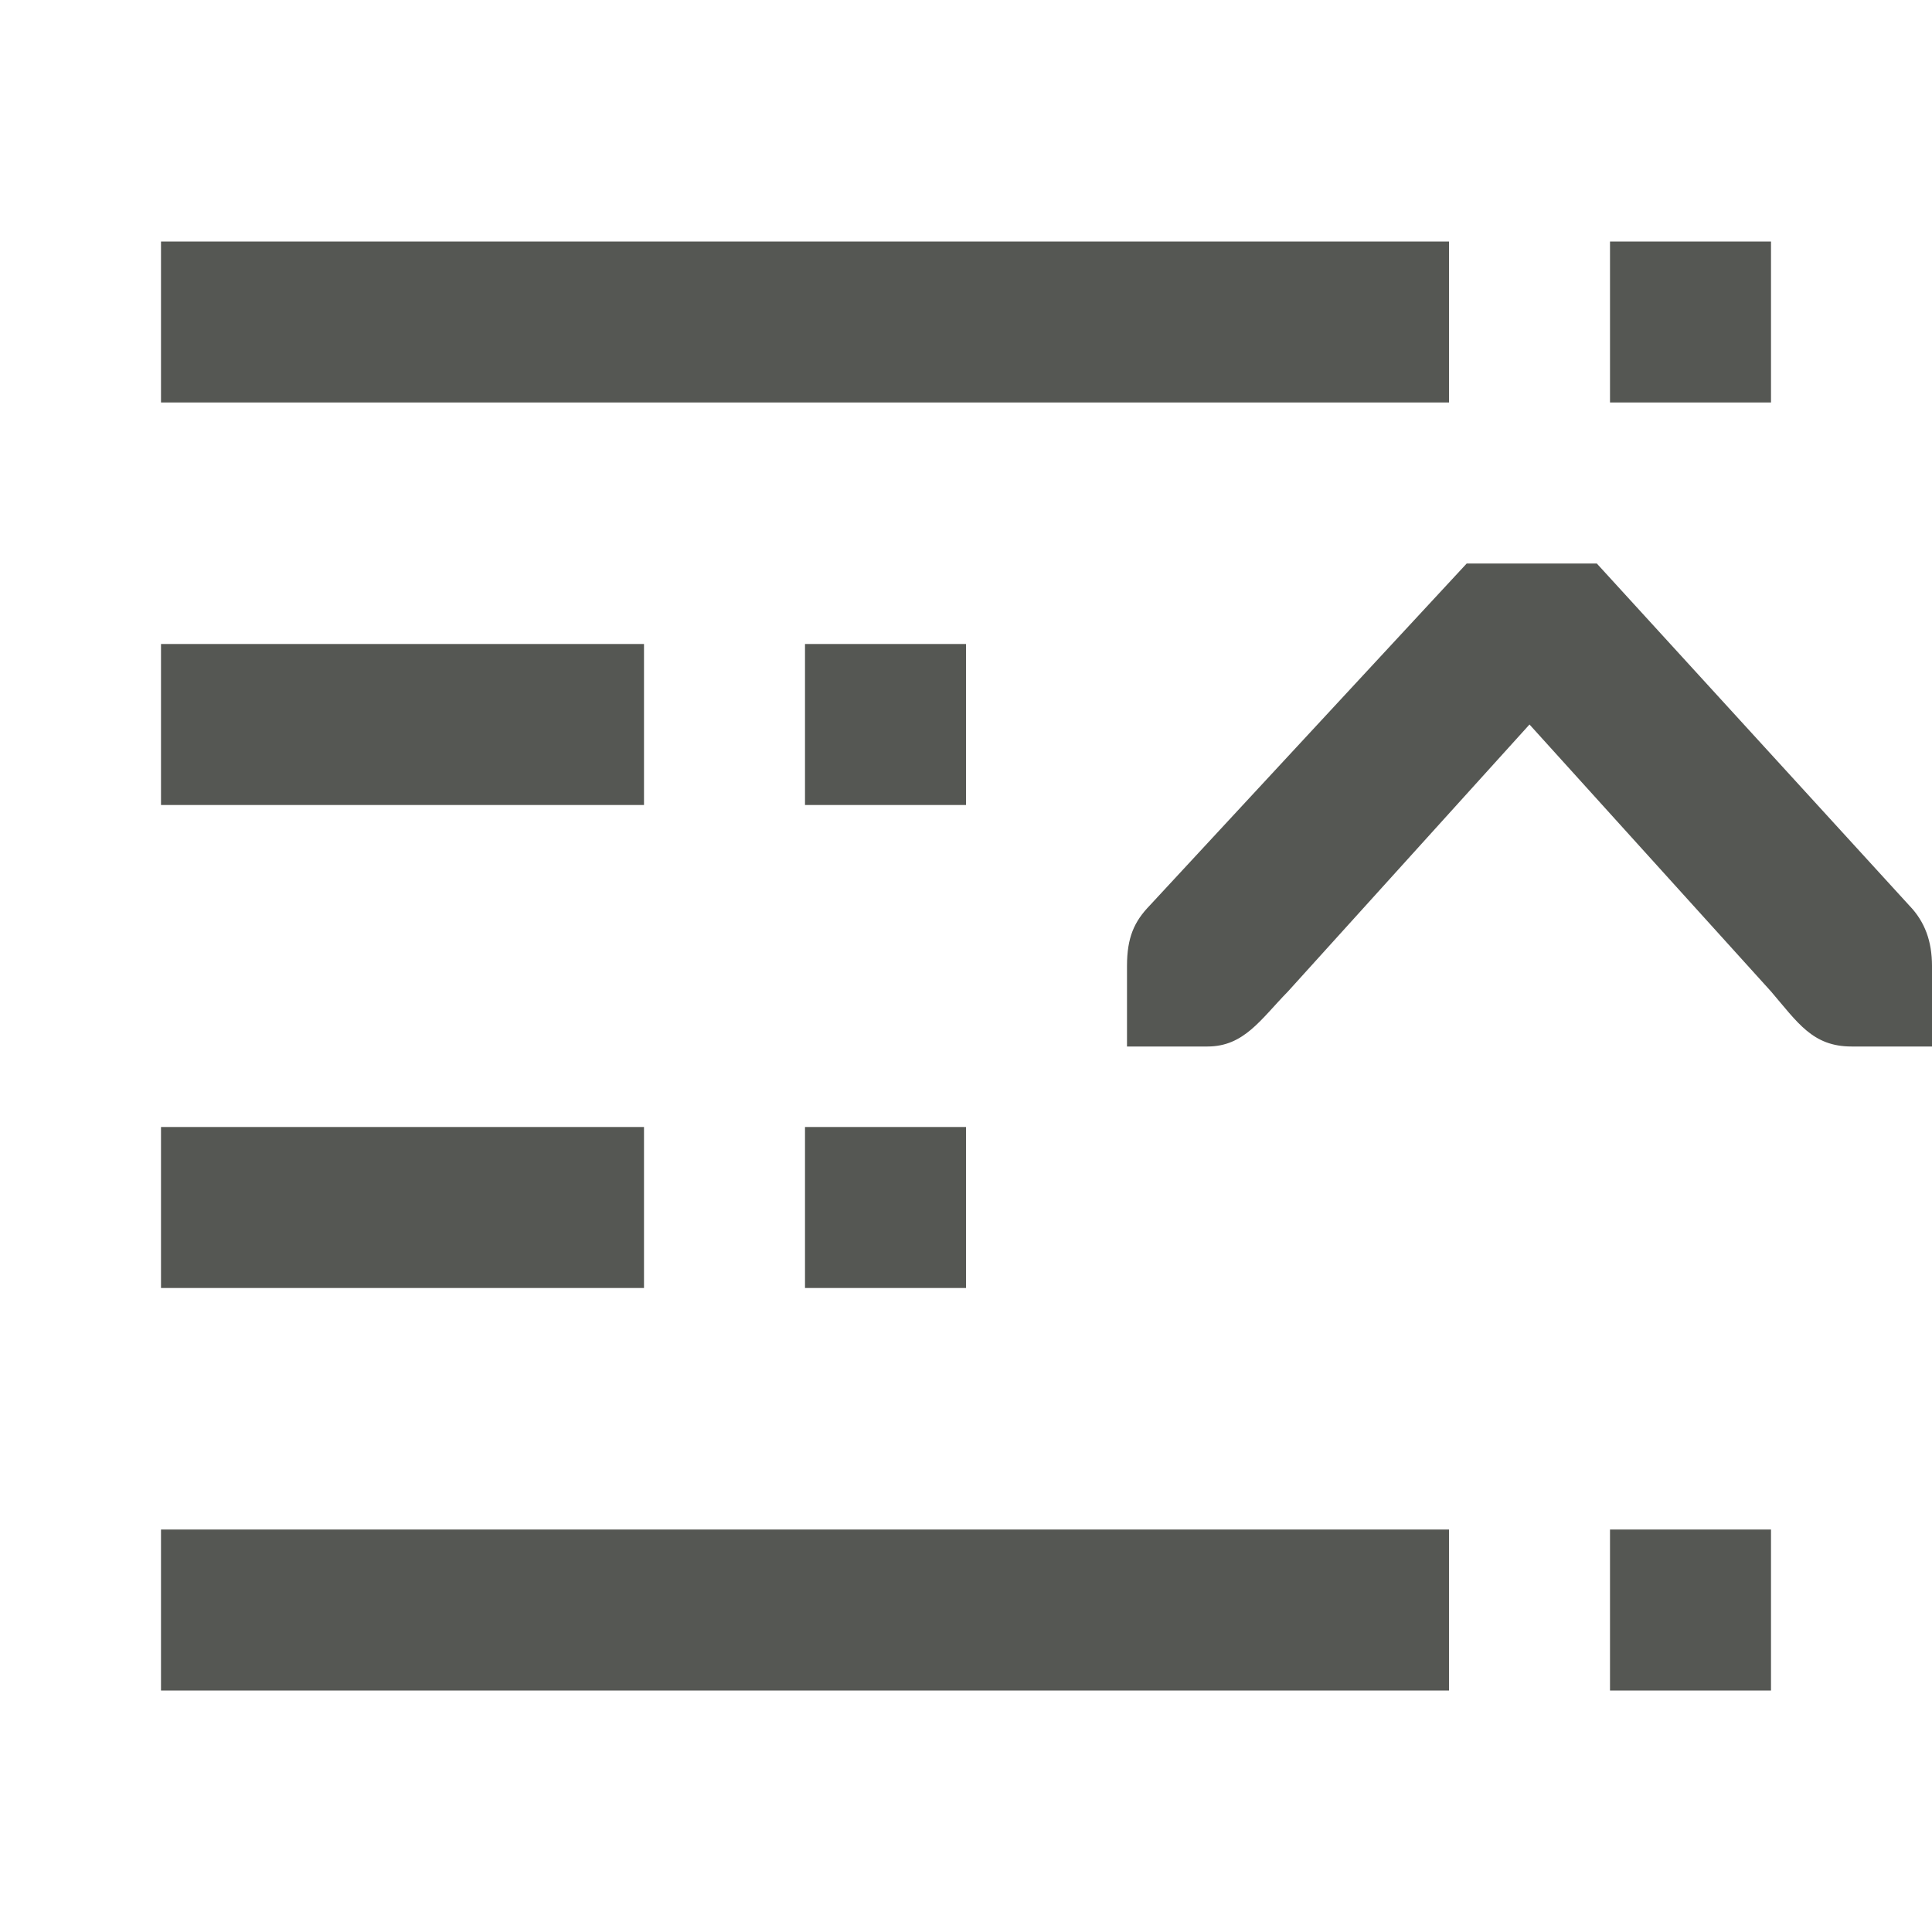 <svg viewBox="0 0 24 24" xmlns="http://www.w3.org/2000/svg"><path d="m22 3v2h-2v-2zm-4 0v2h-16v-2zm1.836 4 3.883 4.25c.191.198.281.441.281.75v.588.412h-1c-.484 0-.669-.298-1-.684l-3-3.316-3 3.316c-.339.346-.544.684-1 .684h-1v-.412-.588c0-.354.09-.552.281-.75l3.939-4.25zm-7.836 1v2h-2v-2zm-4 0v2h-6v-2zm4 6v2h-2v-2zm-4 0v2h-6v-2zm14 5v2h-2v-2zm-4 0v2h-16v-2z" fill="#555753"/></svg>